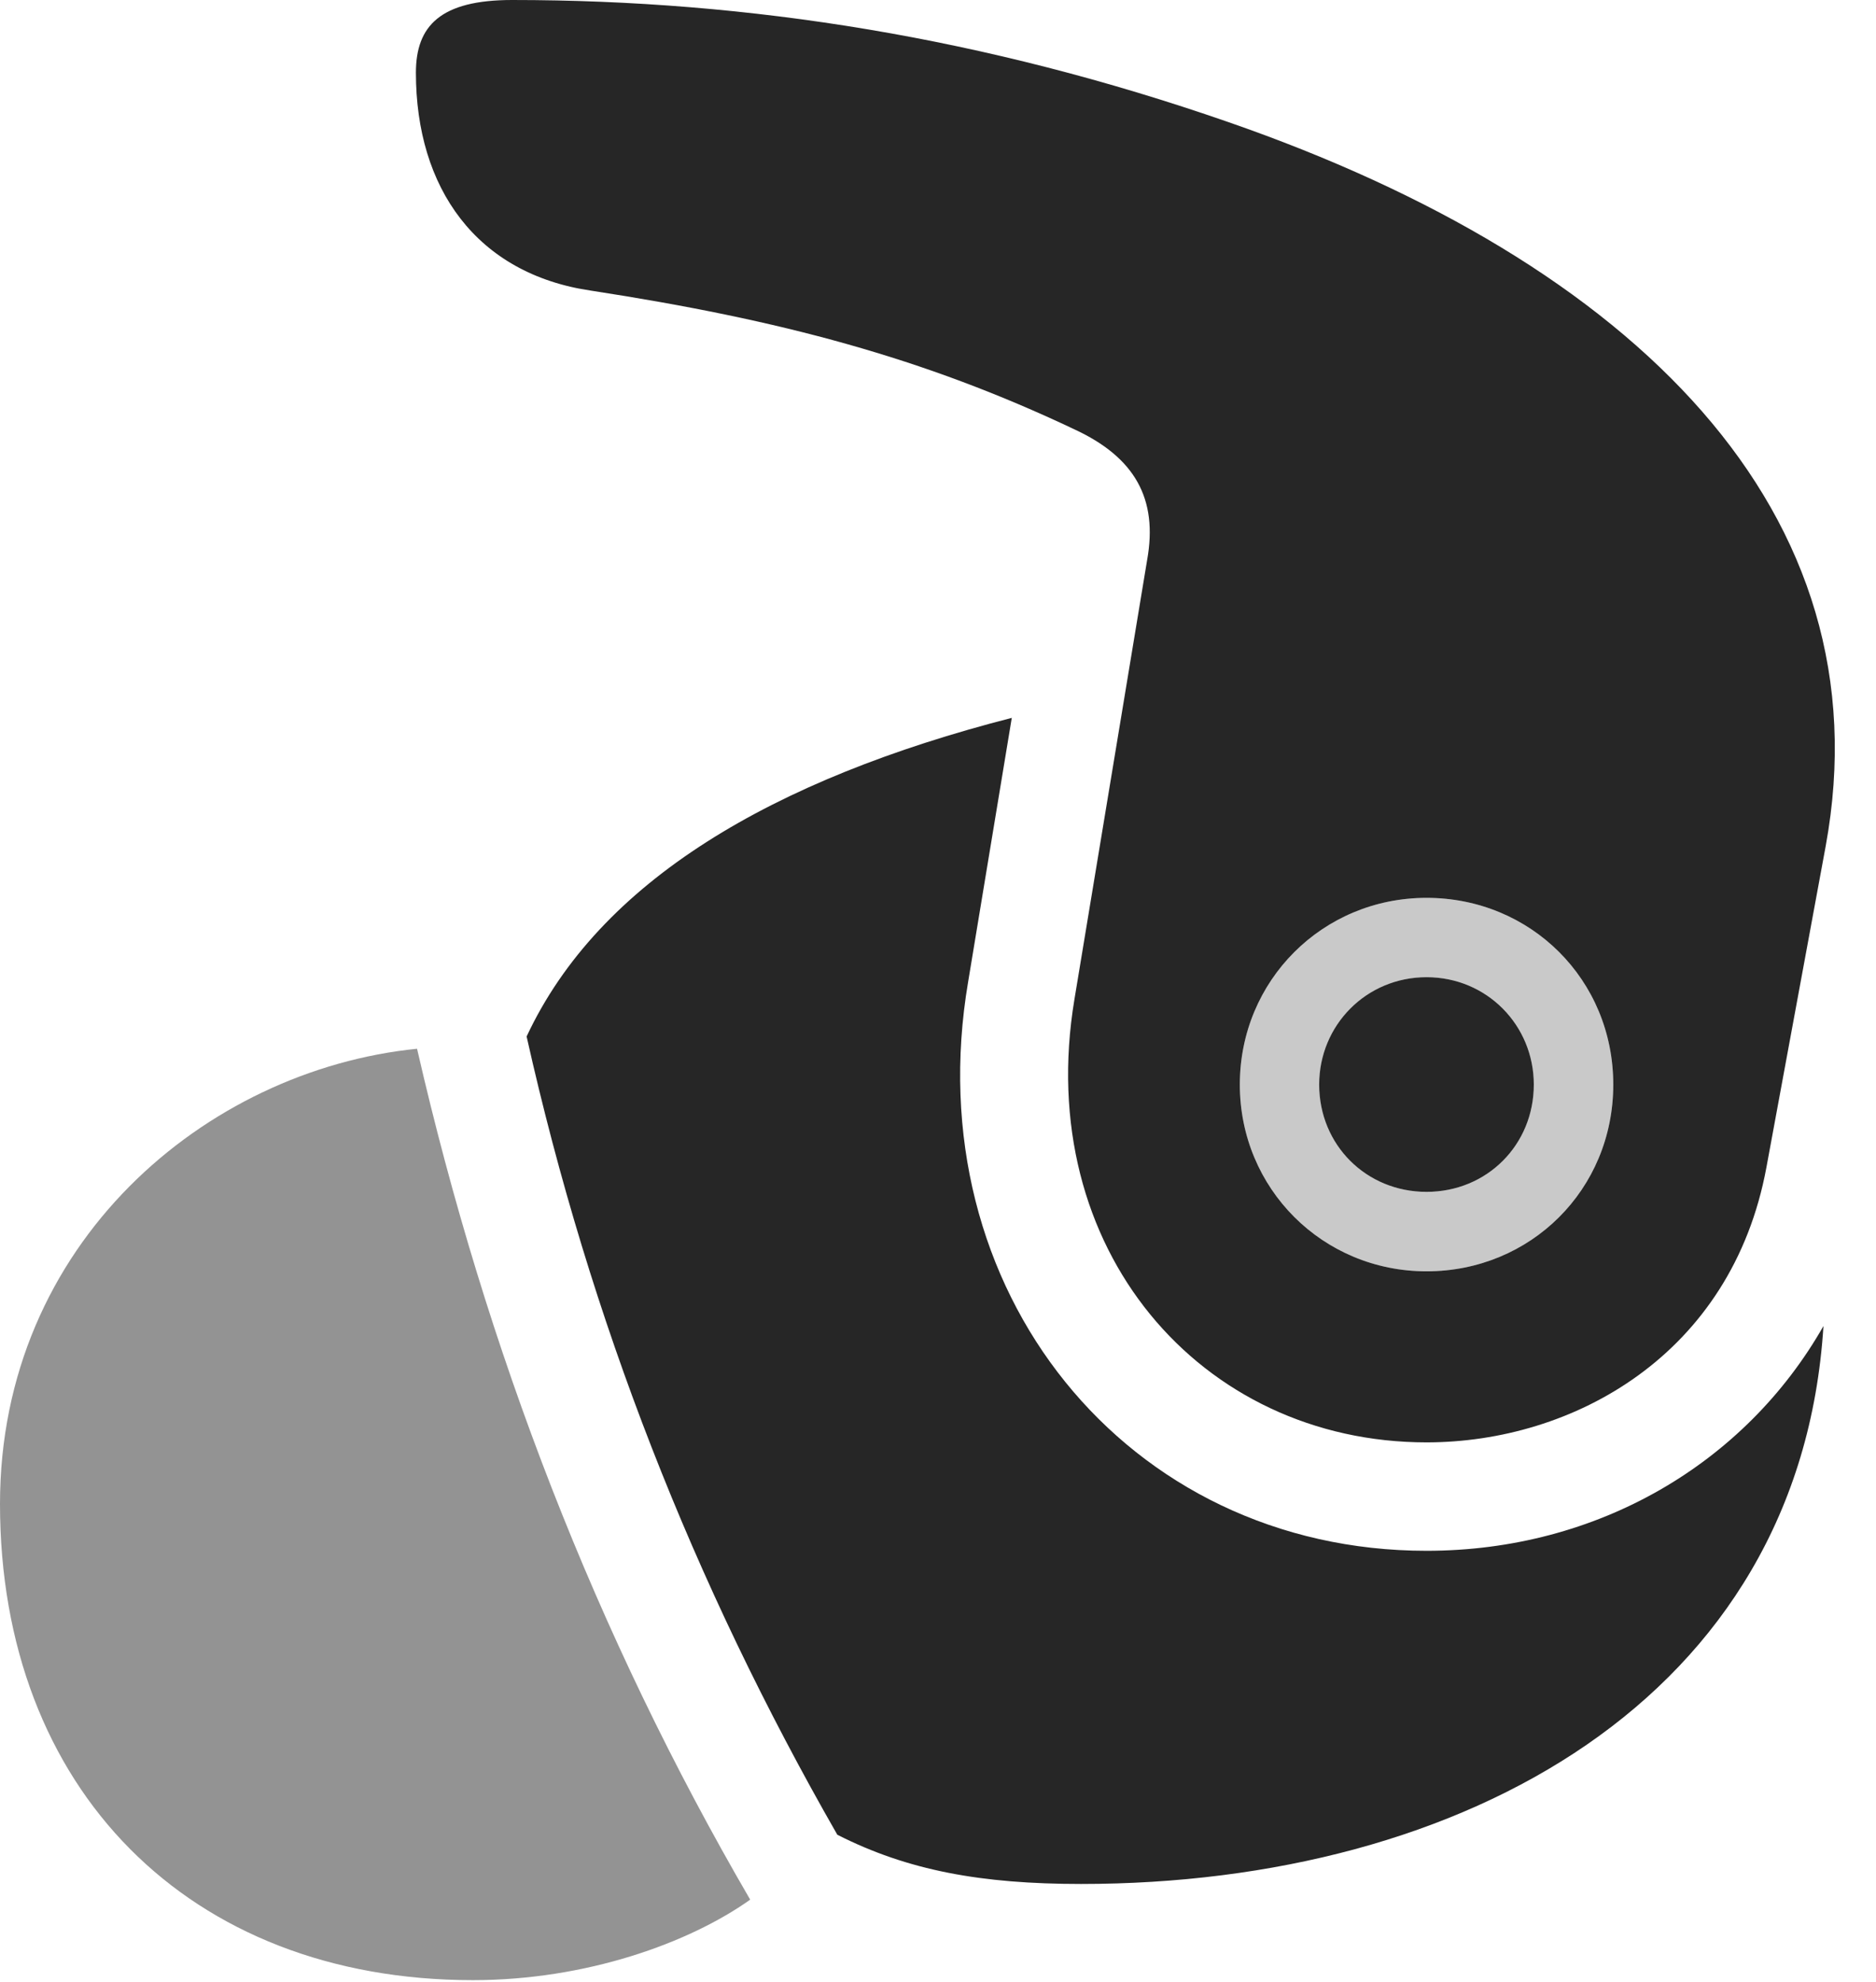 <?xml version="1.0" encoding="UTF-8"?>
<!--Generator: Apple Native CoreSVG 341-->
<!DOCTYPE svg
PUBLIC "-//W3C//DTD SVG 1.1//EN"
       "http://www.w3.org/Graphics/SVG/1.1/DTD/svg11.dtd">
<svg version="1.1" xmlns="http://www.w3.org/2000/svg" xmlns:xlink="http://www.w3.org/1999/xlink" viewBox="0 0 16.387 17.314">
 <g>
  <rect height="17.314" opacity="0" width="16.387" x="0" y="0"/>
  <path d="M12.461 12.598C13.74 12.598 15.127 11.836 15.43 10.195L15.947 7.393C16.484 4.473 14.277 2.295 10.723 1.064C8.613 0.332 6.553 0 4.473 0C3.848 0 3.633 0.225 3.633 0.635C3.633 1.641 4.16 2.393 5.166 2.539C6.816 2.793 8.066 3.125 9.385 3.75C9.912 3.994 10.117 4.355 10.02 4.893L9.385 8.73C9.023 10.908 10.488 12.598 12.461 12.598ZM12.461 11.104C11.553 11.104 10.83 10.381 10.83 9.473C10.83 8.564 11.553 7.842 12.461 7.842C13.369 7.842 14.092 8.555 14.092 9.473C14.092 10.391 13.369 11.104 12.461 11.104ZM12.461 10.41C12.988 10.41 13.398 10 13.398 9.473C13.398 8.955 12.988 8.535 12.461 8.535C11.934 8.535 11.523 8.955 11.523 9.473C11.523 10 11.934 10.41 12.461 10.41ZM12.461 13.545C9.844 13.545 7.998 11.27 8.457 8.574L8.838 6.27C6.748 6.807 5.234 7.695 4.6 9.053C5.156 11.533 6.055 13.828 7.314 16.025C7.93 16.338 8.574 16.455 9.443 16.455C12.783 16.455 15.723 14.834 15.928 11.582C15.244 12.783 13.955 13.545 12.461 13.545Z" fill="black" fill-opacity="0.85"/>
  <path d="M0 13.135C0 15.625 1.65 17.295 4.131 17.295C5.117 17.295 6.016 16.973 6.553 16.592C5.205 14.277 4.248 11.797 3.643 9.16C1.797 9.346 0 10.859 0 13.135Z" fill="black" fill-opacity="0.425"/>
  <path d="M12.461 11.104C11.553 11.104 10.83 10.381 10.83 9.473C10.83 8.564 11.553 7.842 12.461 7.842C13.369 7.842 14.092 8.555 14.092 9.473C14.092 10.391 13.369 11.104 12.461 11.104ZM12.461 10.41C12.988 10.41 13.398 10 13.398 9.473C13.398 8.955 12.988 8.535 12.461 8.535C11.934 8.535 11.523 8.955 11.523 9.473C11.523 10 11.934 10.41 12.461 10.41Z" fill="black" fill-opacity="0.212"/>
 </g>
</svg>
